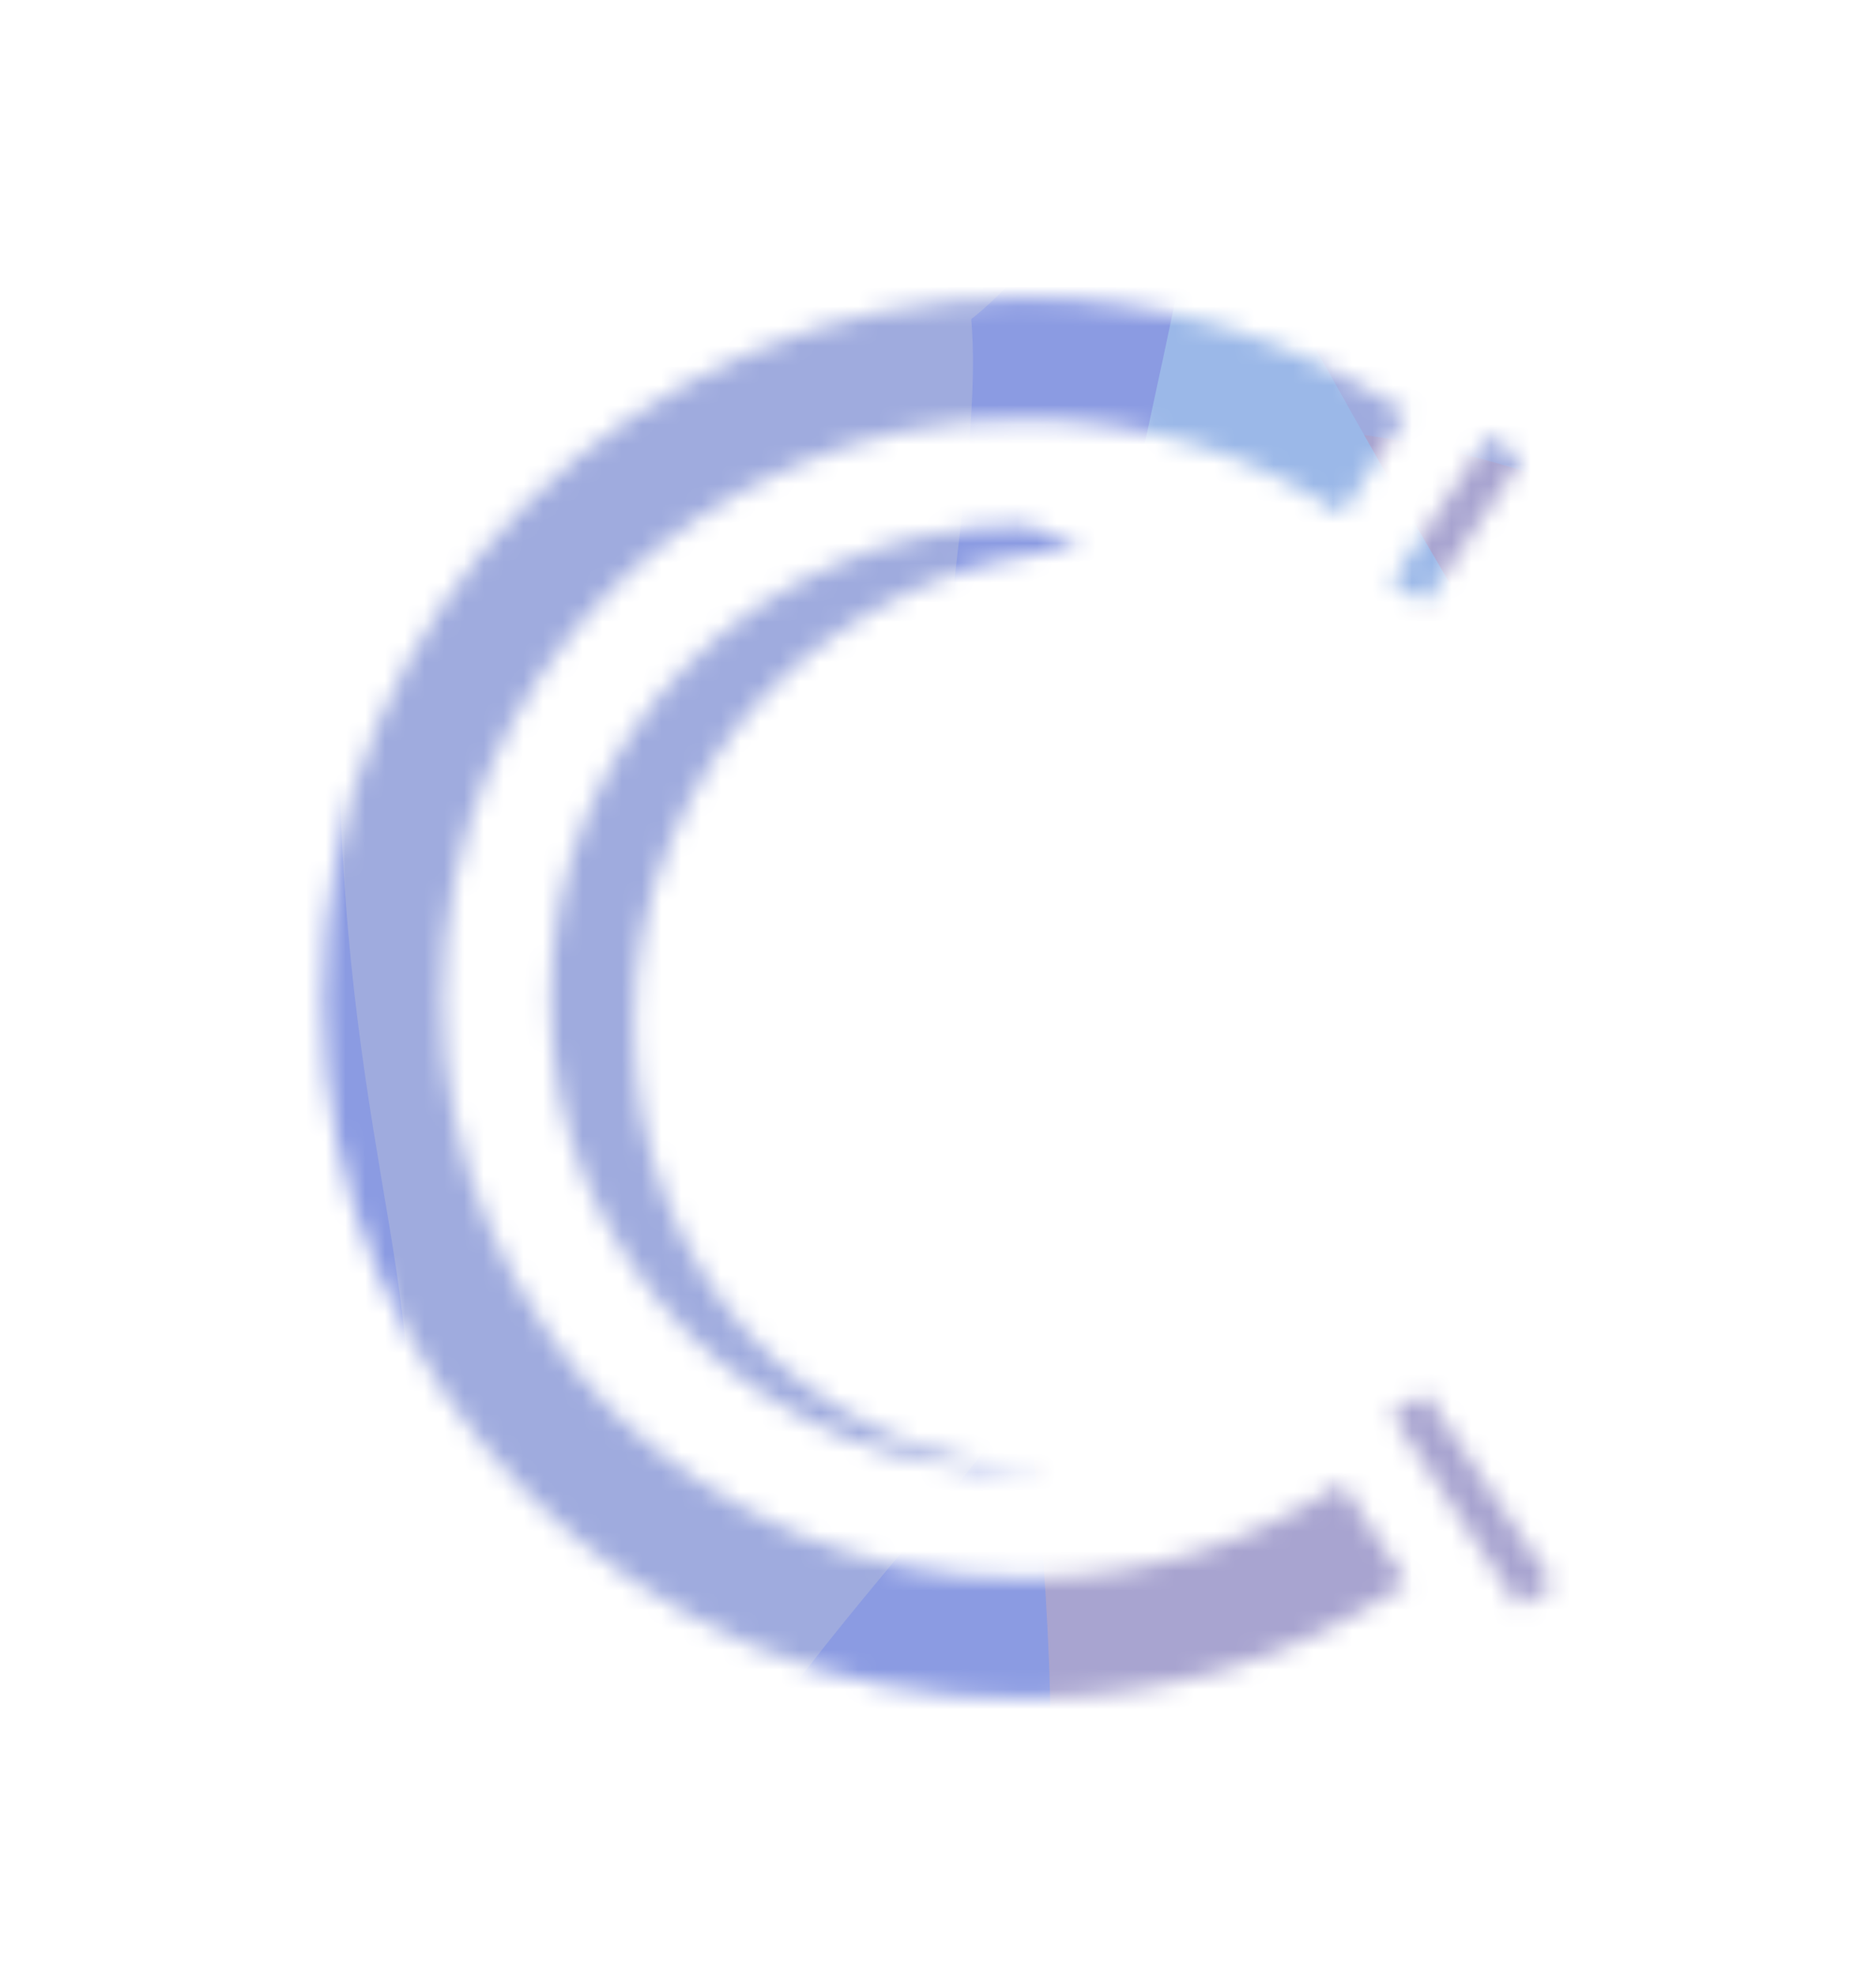 <svg width="95" height="100" viewBox="0 0 95 100" fill="none" xmlns="http://www.w3.org/2000/svg">
<mask id="mask0" mask-type="alpha" maskUnits="userSpaceOnUse" x="16" y="15" width="63" height="71">
<path d="M72.197 30.52C71.717 30.147 71.13 29.8 70.437 29.48L75.397 22.04L77.077 23.24L72.197 30.52ZM76.917 81.32L70.437 71.56C71.13 71.24 71.717 70.893 72.197 70.52L78.677 80.2L76.917 81.32ZM71.237 80.12C68.303 82.093 65.21 83.56 61.957 84.52C58.703 85.48 55.317 85.96 51.797 85.96C46.89 85.96 42.277 85.053 37.957 83.24C33.69 81.373 29.957 78.84 26.757 75.64C23.557 72.44 21.023 68.707 19.157 64.44C17.29 60.12 16.357 55.507 16.357 50.6C16.357 45.693 17.263 41.08 19.077 36.76C20.943 32.44 23.477 28.68 26.677 25.48C29.877 22.28 33.637 19.747 37.957 17.88C42.277 16.013 46.89 15.08 51.797 15.08C58.837 15.08 65.317 17.027 71.237 20.92L67.957 26.04C63.157 22.84 57.77 21.24 51.797 21.24C47.69 21.24 43.85 22.013 40.277 23.56C36.757 25.053 33.663 27.133 30.997 29.8C28.33 32.467 26.223 35.587 24.677 39.16C23.183 42.733 22.437 46.547 22.437 50.6C22.437 54.653 23.21 58.467 24.757 62.04C26.303 65.613 28.383 68.733 30.997 71.4C33.663 74.013 36.783 76.093 40.357 77.64C43.93 79.133 47.743 79.88 51.797 79.88C57.663 79.88 63.05 78.28 67.957 75.08L71.237 80.12ZM54.837 27.8C51.637 27.96 48.65 28.707 45.877 30.04C43.103 31.373 40.703 33.107 38.677 35.24C36.65 37.373 35.05 39.88 33.877 42.76C32.703 45.587 32.117 48.6 32.117 51.8C32.117 54.893 32.623 57.773 33.637 60.44C34.65 63.107 36.063 65.453 37.877 67.48C39.743 69.507 41.957 71.133 44.517 72.36C47.077 73.587 49.93 74.28 53.077 74.44H51.797C48.49 74.44 45.37 73.827 42.437 72.6C39.557 71.32 37.023 69.613 34.837 67.48C32.703 65.293 30.997 62.76 29.717 59.88C28.49 57 27.877 53.907 27.877 50.6C27.877 47.293 28.49 44.173 29.717 41.24C30.997 38.307 32.703 35.773 34.837 33.64C37.023 31.453 39.557 29.747 42.437 28.52C45.37 27.24 48.49 26.6 51.797 26.6C51.957 26.6 52.17 26.653 52.437 26.76C52.757 26.867 53.077 27 53.397 27.16C53.717 27.267 54.01 27.4 54.277 27.56C54.543 27.667 54.73 27.747 54.837 27.8Z" fill="#E01414"/>
</mask>
<g mask="url(#mask0)">
<path d="M-7.925 43.034C-24.602 61.992 5.375 79.668 -2.801 91.791C-22.391 120.836 4.782 114.273 13.684 117.937C21.322 119.884 41.816 120.516 62.684 107.47C88.769 91.162 100.462 76.484 103.845 56.763C107.229 37.042 80.643 35.514 78.867 8.625C77.091 -18.263 46.62 -0.353 34.145 0.054C10.977 0.809 6.341 30.397 -7.925 43.034Z" fill="#8B9BE2"/>
<path d="M97.864 49.416C105.863 55.957 120.838 71.312 116.752 80.412C111.644 91.786 91.394 81.624 77.803 93.519C64.211 105.413 49.716 59.452 52.706 52.907C55.697 46.361 43.361 29.969 37.073 6.518C30.784 -16.933 67.579 6.345 70.359 6.877C102.785 16.755 83.771 43.408 97.864 49.416Z" fill="#9FABDE"/>
<path d="M63.686 21.91C57.302 25.729 73.758 51.598 69.852 55.095C60.492 63.472 78.307 71.4 77.931 77.275C77.937 81.63 66.596 109.399 71.654 110.749C77.976 112.438 82.832 108.964 88.486 99.074C94.14 89.183 81.251 83.367 88.507 67.175C95.763 50.983 80.048 60.239 88.098 32.471C90.049 25.741 68.165 20.698 63.686 21.91Z" fill="#A8A4D0"/>
<path d="M91.917 55.105C102.746 66.177 115.433 82.554 101.751 79.68C98.377 77.532 91.861 76.023 92.793 87.17C93.958 101.104 83.037 132.939 72.358 85.217C70.437 76.634 62.512 68.11 52.218 49.697C35.915 20.532 17.417 -17.217 35.886 3.896C66.015 38.338 57.213 14.051 55.924 2.457C54.636 -9.138 74.505 38.355 91.917 55.105Z" fill="#9BB8E8"/>
<path d="M78.08 29.779C98.189 25.587 122.132 25.275 97.988 45.569C91.87 48.632 80.355 58.107 83.242 71.504C86.849 88.251 71.448 150.506 47.445 104.972C43.127 96.783 28.364 99.281 8.355 92.619C-23.336 82.066 -59.819 63.803 -25.272 59.665C31.086 52.914 13.008 35.69 9.45 22.32C5.891 8.95 45.868 37.938 78.08 29.779Z" fill="#A8A4D0"/>
<path d="M52.379 73.939C54.259 91.826 53.719 114.756 42.402 98.604C40.769 93.785 35.492 86.011 27.45 93.462C17.398 102.776 -19.097 109.674 8.664 70.693C13.656 63.682 12.62 50.348 17.182 28.771C24.407 -5.404 36.354 -46.88 37.765 -15.082C40.067 36.792 50.84 13.388 58.886 5.3C66.931 -2.788 48.51 45.791 52.379 73.939Z" fill="#8B9BE2"/>
<path d="M50.261 39.419C54.463 40.609 61.803 46.258 57.555 59.333C52.246 75.677 40.529 79.699 29.503 102.982C18.478 126.266 16.626 86.594 19.716 77.15C22.805 67.706 17.391 58.935 17.181 37.862C16.971 16.788 37.447 14.775 39.201 13.274C59.043 -0.198 41.928 43.387 50.261 39.419Z" fill="#9FABDE"/>
</g>
</svg>
